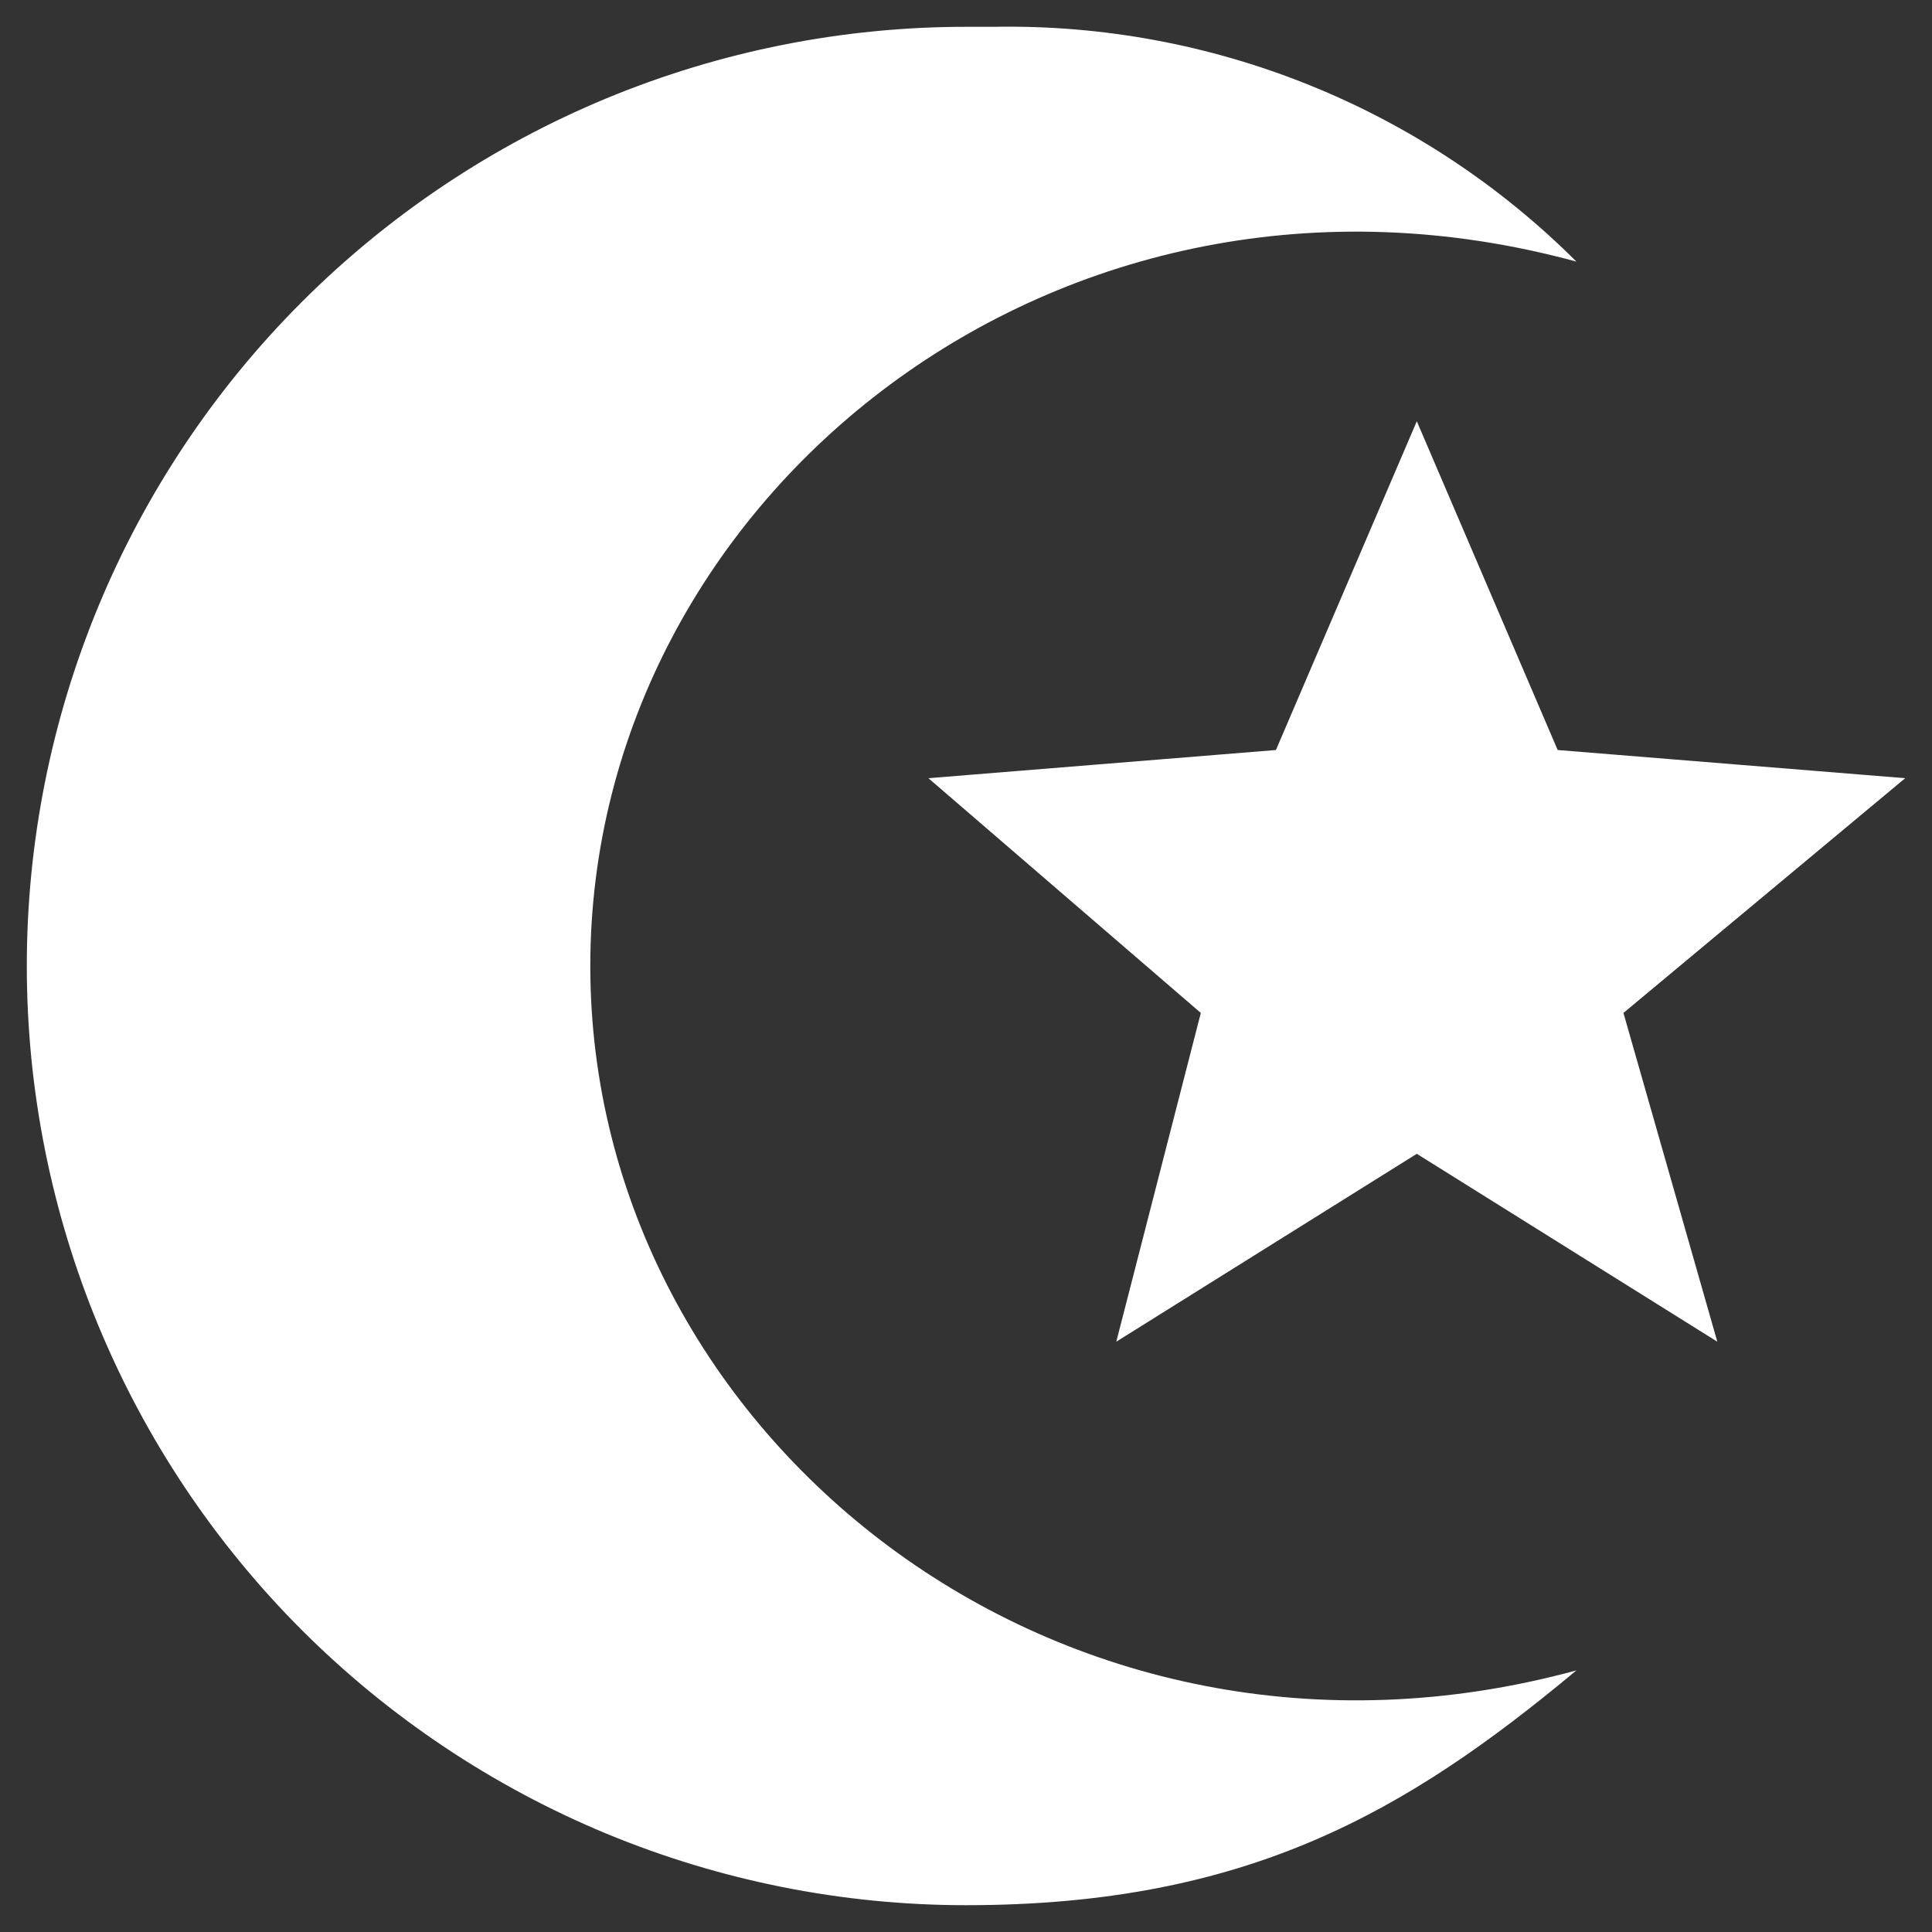 <svg width="24" height="24" viewBox="0 0 24 24" fill="none" xmlns="http://www.w3.org/2000/svg">
<rect x="0" y="0" width="24" height="24" fill="#333333" stroke="none"/>
<path d="M12.35 0.333H12C10.468 0.333 8.951 0.635 7.535 1.221C6.12 1.808 4.834 2.667 3.75 3.75C1.562 5.938 0.333 8.906 0.333 12C0.333 15.094 1.562 18.062 3.75 20.25C4.834 21.333 6.12 22.192 7.535 22.779C8.951 23.365 10.468 23.667 12 23.667C15.5 23.667 17.483 22.5 19.583 20.75C13.167 22.5 7.333 17.833 7.333 12C7.333 6.167 13.167 1.5 19.583 3.25C18.635 2.303 17.506 1.557 16.263 1.056C15.02 0.555 13.69 0.309 12.35 0.333ZM17.6 5.233L15.85 9.317L11.533 9.667L14.917 12.583L13.867 16.667L17.6 14.333L21.333 16.667L20.167 12.583L23.667 9.667L19.35 9.317L17.6 5.233Z" fill="white"/>
</svg>
